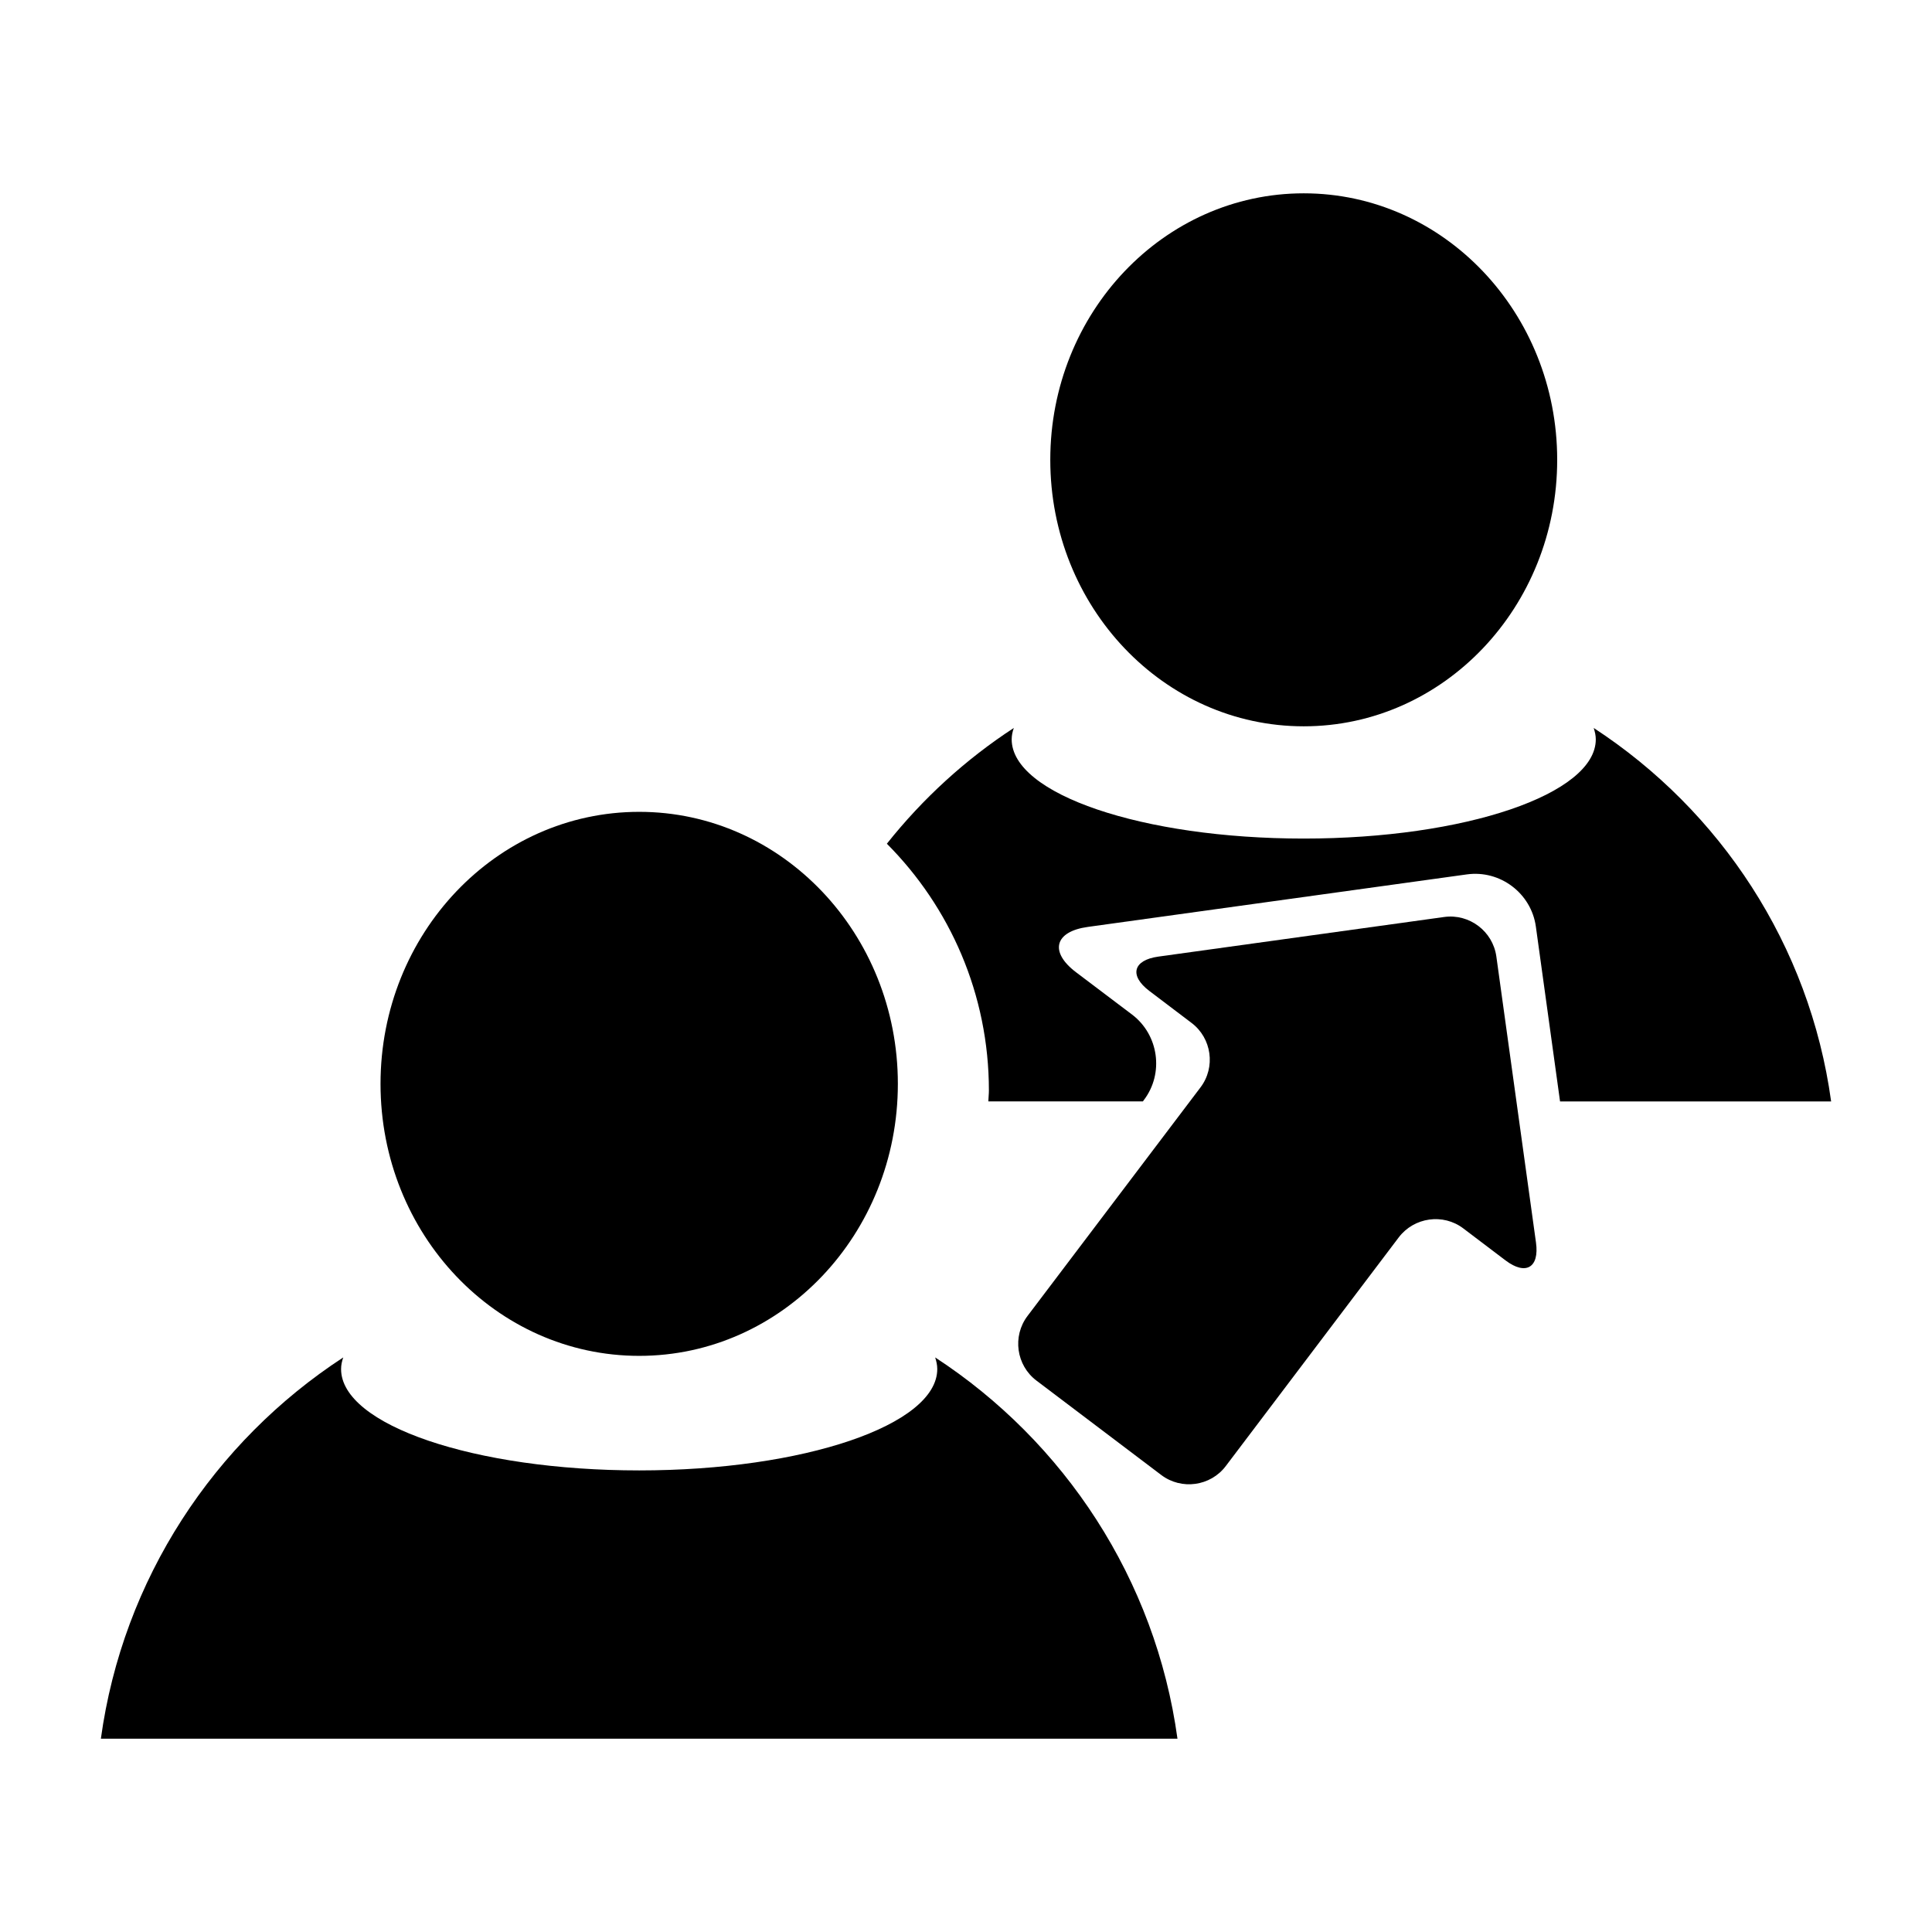 <?xml version="1.0" encoding="utf-8"?>
<!-- Generator: Adobe Illustrator 15.0.0, SVG Export Plug-In  -->
<!DOCTYPE svg PUBLIC "-//W3C//DTD SVG 1.1//EN" "http://www.w3.org/Graphics/SVG/1.1/DTD/svg11.dtd">
<svg version="1.1"
	 xmlns="http://www.w3.org/2000/svg" xmlns:xlink="http://www.w3.org/1999/xlink" xmlns:a="http://ns.adobe.com/AdobeSVGViewerExtensions/3.0/"
	 x="0px" y="0px" width="48px" height="48px" viewBox="-2.506 -4.803 48 48" enable-background="new -2.506 -4.803 48 48"
	 xml:space="preserve">
<defs>
</defs>
<ellipse cx="29.885" cy="6.621" rx="6.297" ry="6.621"/>
<path d="M20.728,28.922c0.031,0.096,0.052,0.191,0.052,0.289c0,1.389-3.315,2.518-7.405,2.518c-4.091,0-7.407-1.129-7.407-2.518
	c0-0.098,0.02-0.193,0.054-0.289C2.814,31.014,0.545,34.427,0,38.395h26.748C26.203,34.427,23.934,31.014,20.728,28.922z"/>
<path d="M19.801,22.125c0,3.732-2.877,6.758-6.426,6.758c-3.552,0-6.427-3.023-6.427-6.758c0-3.732,2.875-6.758,6.427-6.758
	C16.924,15.367,19.801,18.393,19.801,22.125z"/>
<path d="M22.049,22.561h3.84l0.024-0.033c0.504-0.663,0.371-1.621-0.294-2.125l-1.393-1.052c-0.664-0.504-0.533-1.011,0.295-1.125
	l9.418-1.305c0.826-0.114,1.598,0.469,1.713,1.296l0.601,4.345h6.735c-0.534-3.887-2.758-7.23-5.899-9.279
	c0.03,0.093,0.052,0.188,0.052,0.283c0,1.36-3.248,2.465-7.256,2.465s-7.256-1.105-7.256-2.465c0-0.095,0.02-0.19,0.053-0.283
	c-1.201,0.783-2.265,1.757-3.154,2.876c1.566,1.572,2.535,3.739,2.535,6.132C22.063,22.381,22.051,22.47,22.049,22.561z"/>
<path d="M34.67,18.958c-0.088-0.623-0.669-1.064-1.293-0.979l-7.107,0.985c-0.623,0.087-0.726,0.469-0.223,0.851l1.049,0.795
	c0.504,0.379,0.605,1.102,0.223,1.604l-4.297,5.678c-0.381,0.504-0.28,1.227,0.223,1.606l3.099,2.344
	c0.503,0.382,1.226,0.28,1.604-0.221l4.297-5.681c0.381-0.502,1.104-0.604,1.605-0.223l1.049,0.795
	c0.502,0.379,0.843,0.18,0.756-0.445L34.67,18.958z"/>
</svg>
